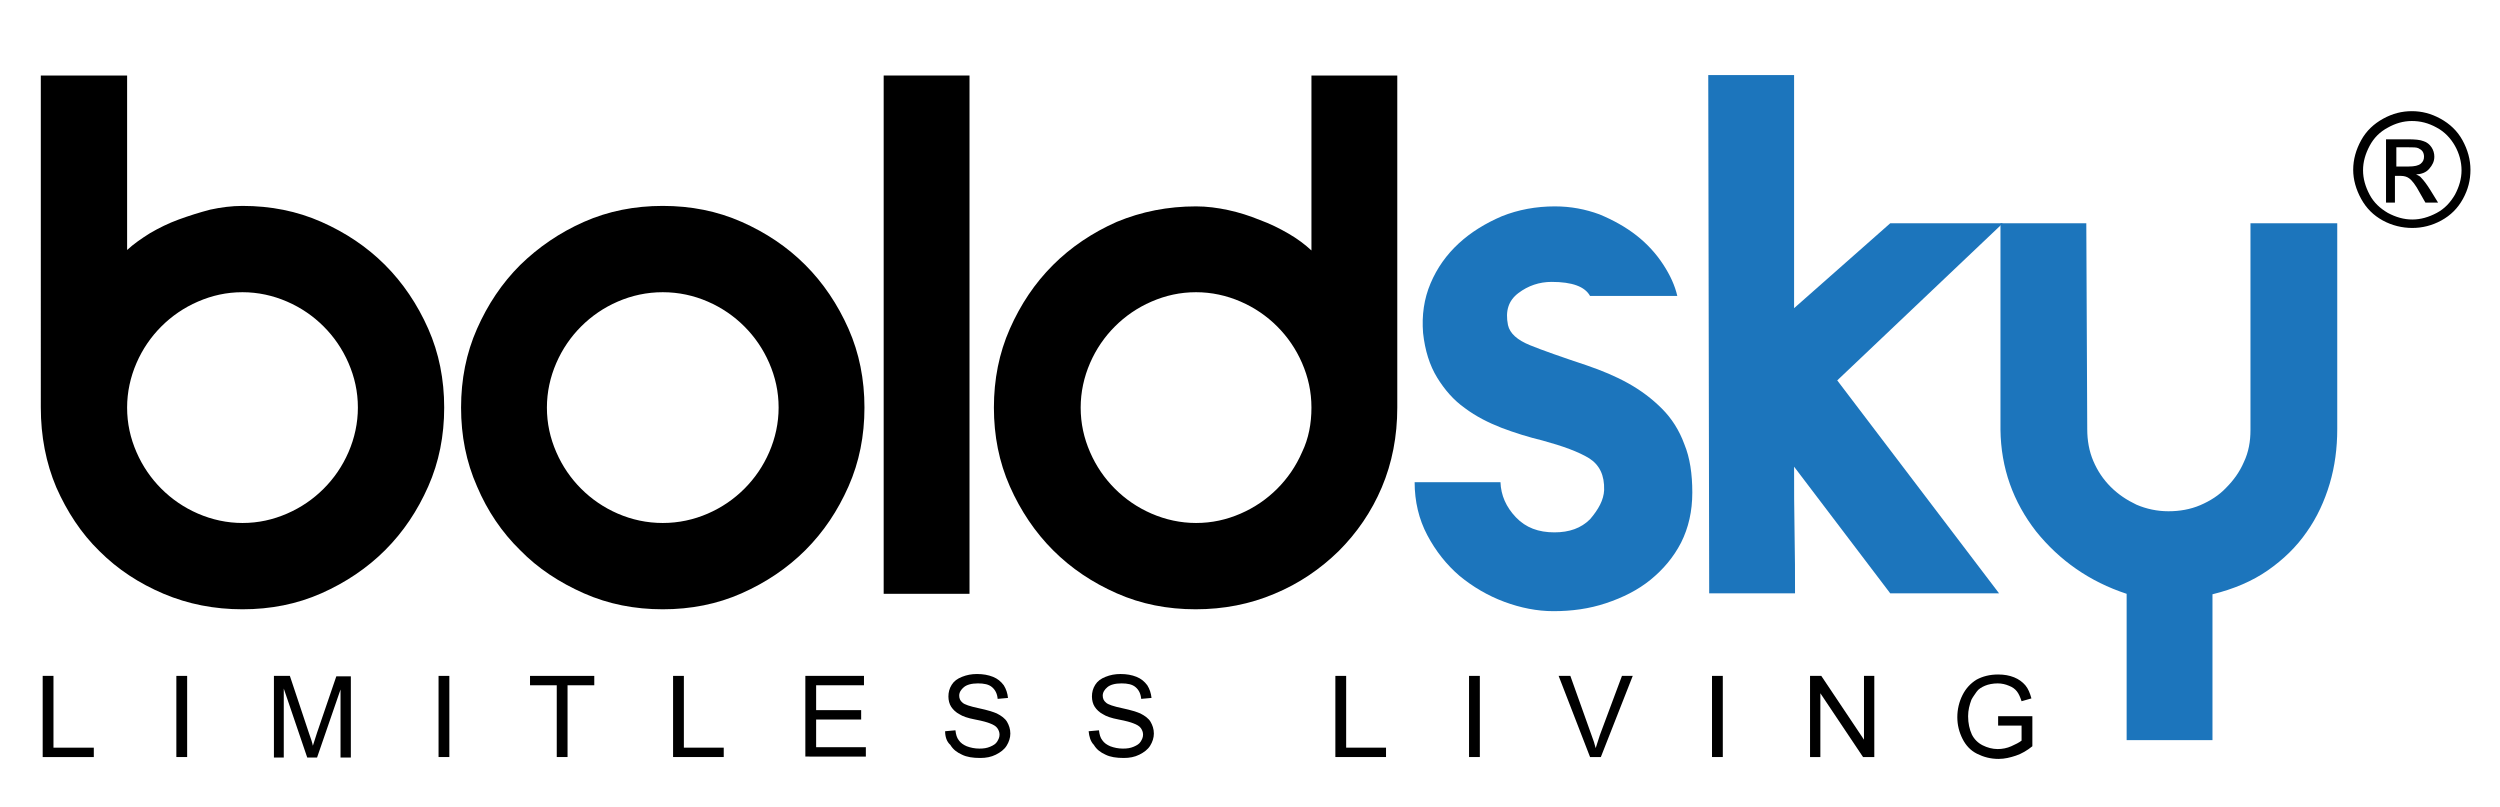 <?xml version="1.0" encoding="utf-8"?>
<!-- Generator: Adobe Illustrator 19.2.1, SVG Export Plug-In . SVG Version: 6.00 Build 0)  -->
<svg version="1.1" id="Layer_1" xmlns="http://www.w3.org/2000/svg" xmlns:xlink="http://www.w3.org/1999/xlink" x="0px" y="0px"
	 viewBox="0 0 533 172" style="enable-background:new 0 0 533 172;" xml:space="preserve">
<style type="text/css">
	.st0{fill:none;}
	.st1{fill:#1C75BC;}
</style>
<rect x="5" y="12" class="st0" width="495.6" height="151"/>
<path d="M8.8,16.1h18.3v37.2c1.4-1.3,3-2.4,4.9-3.6c1.9-1.1,3.9-2.1,6.1-2.9c2.2-0.8,4.4-1.5,6.7-2.1c2.3-0.5,4.6-0.8,6.9-0.8
	c6,0,11.6,1.1,16.8,3.4c5.2,2.3,9.7,5.3,13.6,9.2c3.8,3.8,6.9,8.4,9.2,13.6c2.3,5.2,3.4,10.8,3.4,16.8c0,6-1.1,11.6-3.4,16.8
	c-2.3,5.2-5.3,9.7-9.2,13.6c-3.8,3.8-8.4,6.9-13.6,9.2c-5.2,2.3-10.8,3.4-16.8,3.4c-6,0-11.6-1.1-16.8-3.3
	c-5.2-2.2-9.8-5.2-13.7-9.1c-3.9-3.8-6.9-8.4-9.2-13.6c-2.2-5.2-3.3-10.9-3.3-17V16.1z M27.1,86.9c0,3.4,0.7,6.5,2,9.5
	c1.3,3,3.1,5.6,5.3,7.8c2.2,2.2,4.8,4,7.8,5.3c3,1.3,6.2,2,9.5,2c3.4,0,6.5-0.7,9.5-2c3-1.3,5.6-3.1,7.8-5.3c2.2-2.2,4-4.8,5.3-7.8
	c1.3-3,2-6.2,2-9.5c0-3.4-0.7-6.5-2-9.5c-1.3-3-3.1-5.6-5.3-7.8c-2.2-2.2-4.8-4-7.8-5.3c-3-1.3-6.2-2-9.5-2c-3.4,0-6.5,0.7-9.5,2
	c-3,1.3-5.6,3.1-7.8,5.3c-2.2,2.2-4,4.8-5.3,7.8C27.8,80.4,27.1,83.6,27.1,86.9"/>
<path d="M98.3,86.9c0-6,1.1-11.6,3.4-16.8c2.3-5.2,5.3-9.7,9.2-13.6c3.9-3.8,8.4-6.9,13.6-9.2c5.2-2.3,10.8-3.4,16.8-3.4
	c6,0,11.6,1.1,16.8,3.4c5.2,2.3,9.7,5.3,13.6,9.2c3.8,3.8,6.9,8.4,9.2,13.6c2.3,5.2,3.4,10.8,3.4,16.8c0,6-1.1,11.6-3.4,16.8
	c-2.3,5.2-5.3,9.7-9.2,13.6c-3.8,3.8-8.4,6.9-13.6,9.2c-5.2,2.3-10.8,3.4-16.8,3.4c-6,0-11.6-1.1-16.8-3.4
	c-5.2-2.3-9.8-5.3-13.6-9.2c-3.9-3.8-7-8.4-9.2-13.6C99.4,98.5,98.3,92.9,98.3,86.9 M116.6,86.9c0,3.4,0.7,6.5,2,9.5
	c1.3,3,3.1,5.6,5.3,7.8c2.2,2.2,4.8,4,7.8,5.3c3,1.3,6.2,2,9.6,2s6.6-0.7,9.6-2c3-1.3,5.6-3.1,7.8-5.3c2.2-2.2,4-4.8,5.3-7.8
	c1.3-3,2-6.2,2-9.5c0-3.4-0.7-6.5-2-9.5c-1.3-3-3.1-5.6-5.3-7.8c-2.2-2.2-4.8-4-7.8-5.3c-3-1.3-6.2-2-9.6-2s-6.6,0.7-9.6,2
	c-3,1.3-5.6,3.1-7.8,5.3c-2.2,2.2-4,4.8-5.3,7.8C117.3,80.4,116.6,83.6,116.6,86.9"/>
<rect x="188.4" y="16.1" width="18.3" height="110.5"/>
<path d="M297.9,86.9c0,6.1-1.1,11.8-3.3,17c-2.2,5.2-5.3,9.7-9.2,13.6c-3.9,3.8-8.4,6.9-13.7,9.1c-5.2,2.2-10.8,3.3-16.8,3.3
	c-6,0-11.6-1.1-16.8-3.4c-5.2-2.3-9.7-5.3-13.6-9.2c-3.8-3.8-6.9-8.4-9.2-13.6c-2.3-5.2-3.4-10.8-3.4-16.8c0-6,1.1-11.6,3.4-16.8
	c2.3-5.2,5.3-9.7,9.2-13.6c3.8-3.8,8.4-6.9,13.6-9.2C243.4,45.1,249,44,255,44c2.3,0,4.6,0.3,6.9,0.8c2.3,0.5,4.5,1.2,6.7,2.1
	c2.2,0.8,4.2,1.8,6.1,2.9c1.9,1.1,3.5,2.3,4.9,3.6V16.1h18.3V86.9z M279.6,86.9c0-3.4-0.7-6.5-2-9.5c-1.3-3-3.1-5.6-5.3-7.8
	c-2.2-2.2-4.8-4-7.8-5.3c-3-1.3-6.2-2-9.5-2c-3.4,0-6.5,0.7-9.5,2c-3,1.3-5.6,3.1-7.8,5.3c-2.2,2.2-4,4.8-5.3,7.8
	c-1.3,3-2,6.2-2,9.5c0,3.4,0.7,6.5,2,9.5c1.3,3,3.1,5.6,5.3,7.8s4.8,4,7.8,5.3c3,1.3,6.2,2,9.5,2c3.4,0,6.5-0.7,9.5-2
	c3-1.3,5.6-3.1,7.8-5.3c2.2-2.2,4-4.8,5.3-7.8C279,93.5,279.6,90.3,279.6,86.9"/>
<path class="st1" d="M342,104.5c0.1-3.2-1-5.4-3.2-6.8c-2.3-1.4-5.6-2.6-10-3.8c-2.9-0.7-5.8-1.6-8.7-2.7c-2.8-1.1-5.4-2.4-7.8-4.2
	c-2.4-1.7-4.3-3.9-5.9-6.5c-1.6-2.6-2.6-5.8-3-9.5c-0.3-3.8,0.2-7.3,1.6-10.6c1.4-3.3,3.4-6.1,6-8.5c2.6-2.4,5.7-4.3,9.2-5.8
	c3.5-1.4,7.3-2.1,11.3-2.1c3.4,0,6.5,0.6,9.5,1.7c2.9,1.2,5.6,2.7,7.9,4.5c2.3,1.8,4.2,3.9,5.7,6.2c1.5,2.3,2.5,4.5,3,6.7H339
	c-1.1-2-3.8-3-8.2-3c-2.6,0-5,0.8-7.1,2.4c-2.1,1.6-2.8,3.8-2.2,6.8c0.4,1.8,2,3.2,4.7,4.3c2.7,1.1,6.7,2.5,12.1,4.3
	c3.2,1.1,6.1,2.3,8.8,3.8c2.7,1.5,5.1,3.3,7.2,5.4c2.1,2.1,3.7,4.6,4.8,7.6c1.2,2.9,1.7,6.4,1.7,10.3c0,4-0.8,7.5-2.4,10.7
	c-1.6,3.1-3.8,5.7-6.5,7.9c-2.7,2.2-5.9,3.8-9.5,5c-3.6,1.2-7.3,1.7-11.2,1.7c-3.5,0-7-0.7-10.5-2c-3.5-1.3-6.7-3.2-9.5-5.5
	c-2.8-2.4-5.1-5.3-6.9-8.7c-1.8-3.4-2.7-7.2-2.7-11.3h18.3c0.1,2.8,1.2,5.3,3.3,7.5c2.1,2.2,4.8,3.2,8.2,3.2c3.2,0,5.7-0.9,7.6-2.8
	C340.8,108.6,341.9,106.6,342,104.5"/>
<path class="st1" d="M426.2,126.5H403l-20.5-27c0,4.5,0,9.2,0.1,14c0.1,4.8,0.1,9.1,0.1,13h-18.3l-0.2-110.5h18.3v49.7L403,47.6h24
	l-35.3,33.5L426.2,126.5z"/>
<path class="st1" d="M480,47.6h18.3v43.9c0,4-0.5,7.9-1.6,11.6c-1.1,3.7-2.7,7.2-4.9,10.3c-2.2,3.2-5,5.9-8.3,8.2
	c-3.3,2.3-7.3,4-11.8,5.1v31.1h-18.3v-31.2c-7.9-2.6-14.3-7.1-19.3-13.3c-4.9-6.3-7.5-13.5-7.6-21.7V47.6h18.3l0.2,43.9
	c0,2.4,0.4,4.7,1.3,6.8c0.9,2.1,2.1,3.9,3.7,5.5c1.6,1.6,3.4,2.8,5.5,3.8c2.1,0.9,4.4,1.4,6.8,1.4c2.4,0,4.7-0.4,6.8-1.3
	c2.1-0.9,4-2.1,5.5-3.7c1.6-1.6,2.9-3.4,3.8-5.5c1-2.1,1.4-4.4,1.4-6.8V47.6z"/>
<g>
	<path d="M9.1,161.4v-17.3h2.3v15.3H20v2H9.1z"/>
	<path d="M37.6,161.4v-17.3h2.3v17.3H37.6z"/>
	<path d="M58.4,161.4v-17.3h3.4l4.1,12.3c0.4,1.1,0.7,2,0.8,2.6c0.2-0.6,0.5-1.6,0.9-2.8l4.1-12h3.1v17.3h-2.2v-14.5l-5,14.5h-2.1
		l-5-14.7v14.7H58.4z"/>
	<path d="M93.5,161.4v-17.3h2.3v17.3H93.5z"/>
	<path d="M118.7,161.4v-15.3H113v-2h13.7v2H121v15.3H118.7z"/>
	<path d="M143.5,161.4v-17.3h2.3v15.3h8.5v2H143.5z"/>
	<path d="M171.7,161.4v-17.3h12.5v2h-10.2v5.3h9.6v2h-9.6v5.9h10.6v2H171.7z"/>
	<path d="M201.5,155.9l2.2-0.2c0.1,0.9,0.3,1.6,0.7,2.1c0.4,0.6,1,1,1.7,1.3c0.8,0.3,1.7,0.5,2.7,0.5c0.9,0,1.6-0.1,2.3-0.4
		c0.7-0.3,1.2-0.6,1.5-1.1c0.3-0.5,0.5-0.9,0.5-1.5c0-0.5-0.2-1-0.5-1.4s-0.8-0.7-1.6-1c-0.5-0.2-1.5-0.5-3.1-0.8s-2.7-0.7-3.3-1.1
		c-0.8-0.4-1.4-1-1.8-1.6c-0.4-0.6-0.6-1.4-0.6-2.2c0-0.9,0.2-1.7,0.7-2.5s1.2-1.3,2.2-1.7c1-0.4,2-0.6,3.2-0.6
		c1.3,0,2.4,0.2,3.4,0.6s1.7,1,2.3,1.8c0.5,0.8,0.8,1.7,0.9,2.7l-2.2,0.2c-0.1-1.1-0.5-1.9-1.2-2.5c-0.7-0.6-1.7-0.8-3-0.8
		c-1.4,0-2.4,0.3-3,0.8s-1,1.1-1,1.8c0,0.6,0.2,1.1,0.7,1.5c0.4,0.4,1.6,0.8,3.5,1.2c1.9,0.4,3.1,0.8,3.8,1.1c1,0.5,1.8,1.1,2.2,1.8
		s0.7,1.5,0.7,2.5c0,0.9-0.3,1.8-0.8,2.6c-0.5,0.8-1.3,1.4-2.3,1.9s-2.1,0.7-3.3,0.7c-1.6,0-2.9-0.2-3.9-0.7
		c-1.1-0.5-1.9-1.1-2.5-2.1C201.8,158.1,201.5,157,201.5,155.9z"/>
	<path d="M232.1,155.9l2.2-0.2c0.1,0.9,0.3,1.6,0.7,2.1c0.4,0.6,1,1,1.7,1.3c0.8,0.3,1.7,0.5,2.7,0.5c0.9,0,1.6-0.1,2.3-0.4
		c0.7-0.3,1.2-0.6,1.5-1.1c0.3-0.5,0.5-0.9,0.5-1.5c0-0.5-0.2-1-0.5-1.4s-0.8-0.7-1.6-1c-0.5-0.2-1.5-0.5-3.1-0.8s-2.7-0.7-3.3-1.1
		c-0.8-0.4-1.4-1-1.8-1.6c-0.4-0.6-0.6-1.4-0.6-2.2c0-0.9,0.2-1.7,0.7-2.5s1.2-1.3,2.2-1.7c1-0.4,2-0.6,3.2-0.6
		c1.3,0,2.4,0.2,3.4,0.6s1.7,1,2.3,1.8c0.5,0.8,0.8,1.7,0.9,2.7l-2.2,0.2c-0.1-1.1-0.5-1.9-1.2-2.5c-0.7-0.6-1.7-0.8-3-0.8
		c-1.4,0-2.4,0.3-3,0.8s-1,1.1-1,1.8c0,0.6,0.2,1.1,0.7,1.5c0.4,0.4,1.6,0.8,3.5,1.2c1.9,0.4,3.1,0.8,3.8,1.1c1,0.5,1.8,1.1,2.2,1.8
		s0.7,1.5,0.7,2.5c0,0.9-0.3,1.8-0.8,2.6c-0.5,0.8-1.3,1.4-2.3,1.9s-2.1,0.7-3.3,0.7c-1.6,0-2.9-0.2-3.9-0.7
		c-1.1-0.5-1.9-1.1-2.5-2.1C232.5,158.1,232.2,157,232.1,155.9z"/>
	<path d="M284.7,161.4v-17.3h2.3v15.3h8.5v2H284.7z"/>
	<path d="M313.2,161.4v-17.3h2.3v17.3H313.2z"/>
	<path d="M339,161.4l-6.7-17.3h2.5l4.5,12.6c0.4,1,0.7,2,0.9,2.8c0.3-0.9,0.6-1.9,0.9-2.8l4.7-12.6h2.3l-6.8,17.3H339z"/>
	<path d="M365,161.4v-17.3h2.3v17.3H365z"/>
	<path d="M385.9,161.4v-17.3h2.4l9.1,13.6v-13.6h2.2v17.3h-2.4l-9.1-13.6v13.6H385.9z"/>
	<path d="M426,154.7v-2l7.3,0v6.4c-1.1,0.9-2.3,1.6-3.5,2s-2.4,0.7-3.7,0.7c-1.7,0-3.2-0.4-4.6-1.1c-1.4-0.7-2.4-1.8-3.1-3.2
		c-0.7-1.4-1.1-2.9-1.1-4.6c0-1.7,0.4-3.3,1.1-4.7s1.7-2.5,3-3.3c1.3-0.7,2.8-1.1,4.6-1.1c1.3,0,2.4,0.2,3.4,0.6s1.8,1,2.4,1.7
		c0.6,0.7,1,1.7,1.3,2.8l-2.1,0.6c-0.3-0.9-0.6-1.6-1-2.1s-0.9-0.9-1.7-1.2c-0.7-0.3-1.5-0.5-2.4-0.5c-1,0-2,0.2-2.7,0.5
		s-1.4,0.7-1.8,1.3s-0.8,1.1-1.1,1.7c-0.4,1.1-0.7,2.2-0.7,3.5c0,1.5,0.3,2.8,0.8,3.9c0.5,1,1.3,1.8,2.3,2.3c1,0.5,2.1,0.8,3.2,0.8
		c1,0,2-0.2,2.9-0.6c0.9-0.4,1.7-0.8,2.2-1.2v-3.2H426z"/>
</g>
<g>
	<path d="M514.2,23.7c2.1,0,4.1,0.5,6.1,1.6c2,1.1,3.6,2.6,4.7,4.6c1.1,2,1.7,4.1,1.7,6.3c0,2.2-0.5,4.2-1.6,6.2
		c-1.1,2-2.6,3.5-4.6,4.6s-4.1,1.6-6.2,1.6S510,48.1,508,47s-3.5-2.6-4.6-4.6c-1.1-2-1.7-4.1-1.7-6.2c0-2.2,0.6-4.3,1.7-6.3
		c1.1-2,2.7-3.5,4.7-4.6C510.1,24.2,512.1,23.7,514.2,23.7z M514.2,25.8c-1.8,0-3.5,0.5-5.1,1.4c-1.7,0.9-3,2.2-3.9,3.9
		c-0.9,1.7-1.4,3.4-1.4,5.2c0,1.8,0.5,3.5,1.4,5.2c0.9,1.7,2.2,2.9,3.9,3.9c1.7,0.9,3.4,1.4,5.2,1.4c1.8,0,3.5-0.5,5.2-1.4
		c1.7-0.9,2.9-2.2,3.9-3.9c0.9-1.7,1.4-3.4,1.4-5.2c0-1.8-0.5-3.6-1.4-5.2s-2.2-3-3.9-3.9C517.7,26.2,516,25.8,514.2,25.8z
		 M508.7,43.1V29.7h4.6c1.6,0,2.7,0.1,3.4,0.4c0.7,0.2,1.3,0.7,1.7,1.3c0.4,0.6,0.6,1.3,0.6,2c0,1-0.4,1.8-1.1,2.6s-1.6,1.1-2.8,1.2
		c0.5,0.2,0.9,0.4,1.1,0.7c0.5,0.5,1.2,1.4,2,2.7l1.6,2.6h-2.7l-1.2-2.1c-0.9-1.7-1.7-2.7-2.3-3.1c-0.4-0.3-1-0.5-1.7-0.5h-1.3v5.7
		H508.7z M510.9,35.5h2.6c1.3,0,2.1-0.2,2.6-0.6c0.5-0.4,0.7-0.9,0.7-1.5c0-0.4-0.1-0.8-0.3-1.1c-0.2-0.3-0.5-0.5-0.9-0.7
		c-0.4-0.2-1.1-0.2-2.2-0.2h-2.5V35.5z"/>
</g>
</svg>
